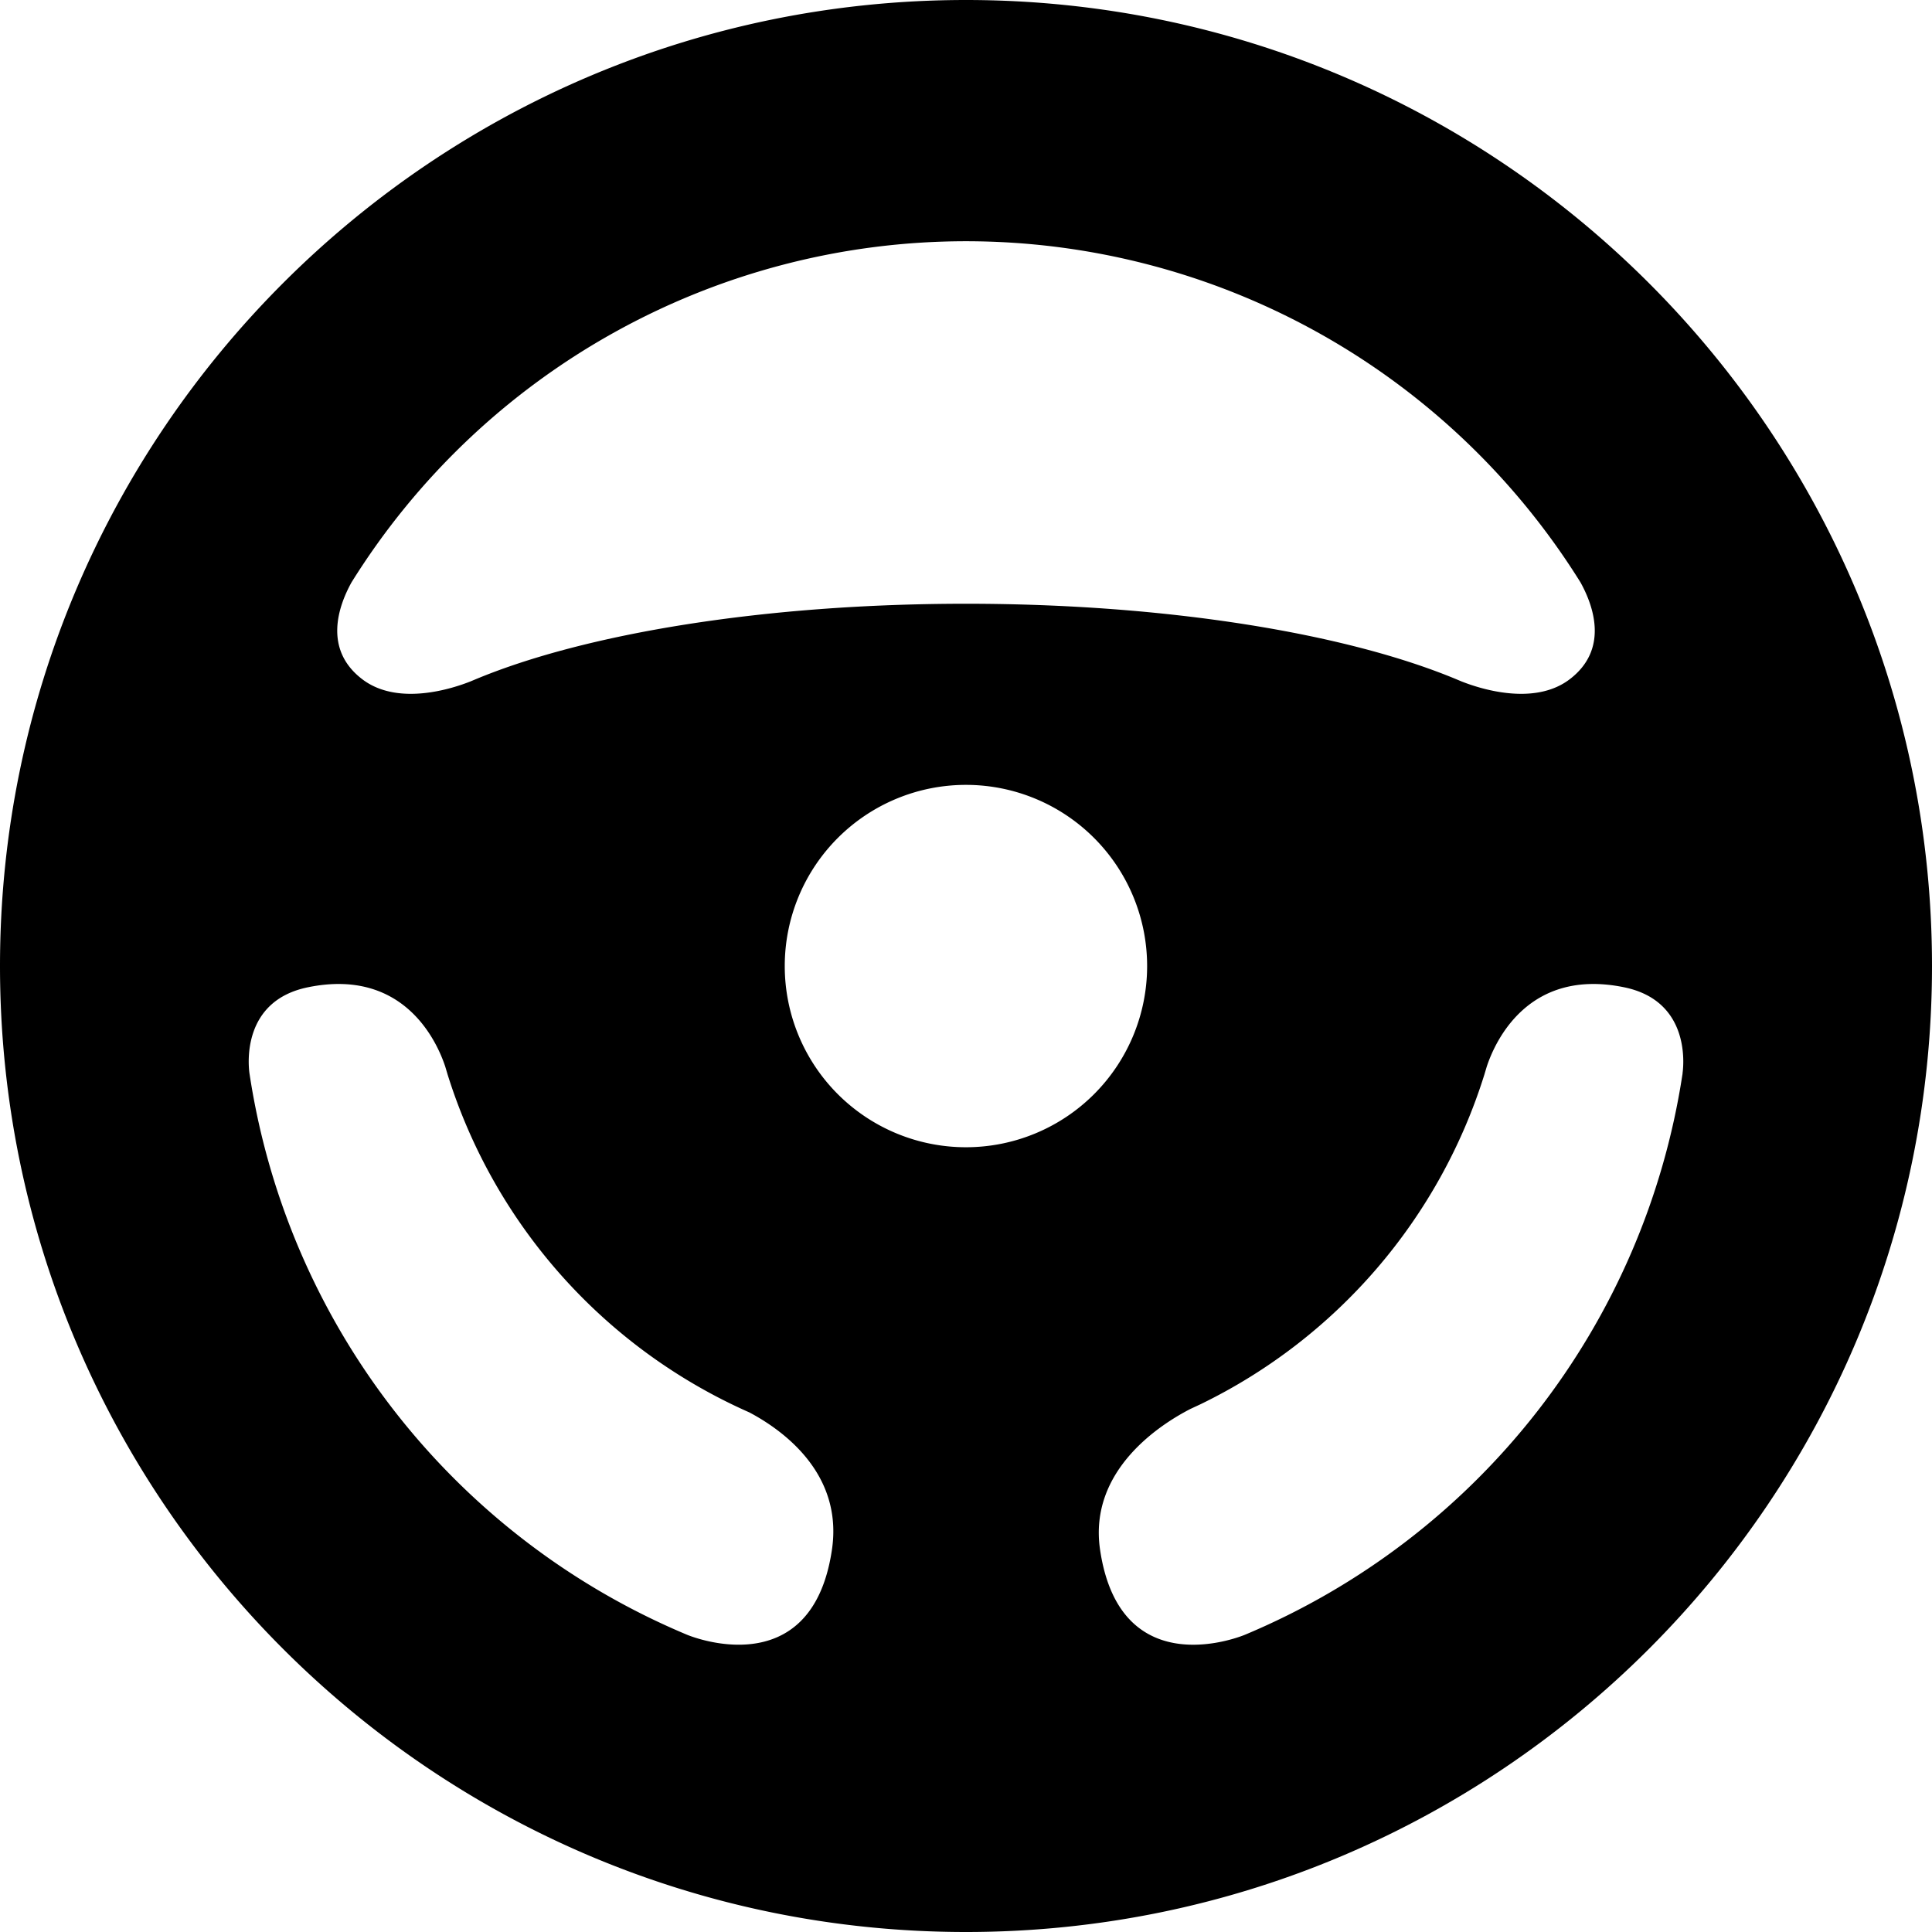 <svg xmlns="http://www.w3.org/2000/svg" width="16" height="16" viewBox="0 0 16 16">
  <path fill-rule="evenodd" d="M8 0c4.415 0 8 3.585 8 8s-3.585 8-8 8-8-3.585-8-8 3.585-8 8-8zm4.293 8.899a4.54 4.54 0 0 1-2.348 2.729l-.086.04c-.232.119-.85.501-.748 1.171.171 1.137 1.2.699 1.2.699a6.014 6.014 0 0 0 3.622-4.639l.001-.004v-.006c.011-.078.061-.602-.485-.713-.792-.162-1.067.448-1.136.656l-.02.067zm-8.606-.067c-.069-.208-.344-.818-1.136-.656-.546.111-.496.635-.485.713a6.012 6.012 0 0 0 3.623 4.649c.002.001 1.029.436 1.2-.699.098-.642-.417-1.001-.683-1.142a4.54 4.54 0 0 1-2.499-2.798l-.02-.067zM8 6.5a1.5 1.5 0 1 1-.001 3.001A1.5 1.5 0 0 1 8 6.5zm5.089-1.677a5.996 5.996 0 0 0-10.178 0c-.108.195-.236.554.089.802.299.228.756.074.897.018l.043-.018C4.848 5.247 6.329 5 8 5c1.671 0 3.152.247 4.06.625l.043.018c.141.056.598.21.897-.018.325-.248.197-.607.089-.802z"/>
</svg>
